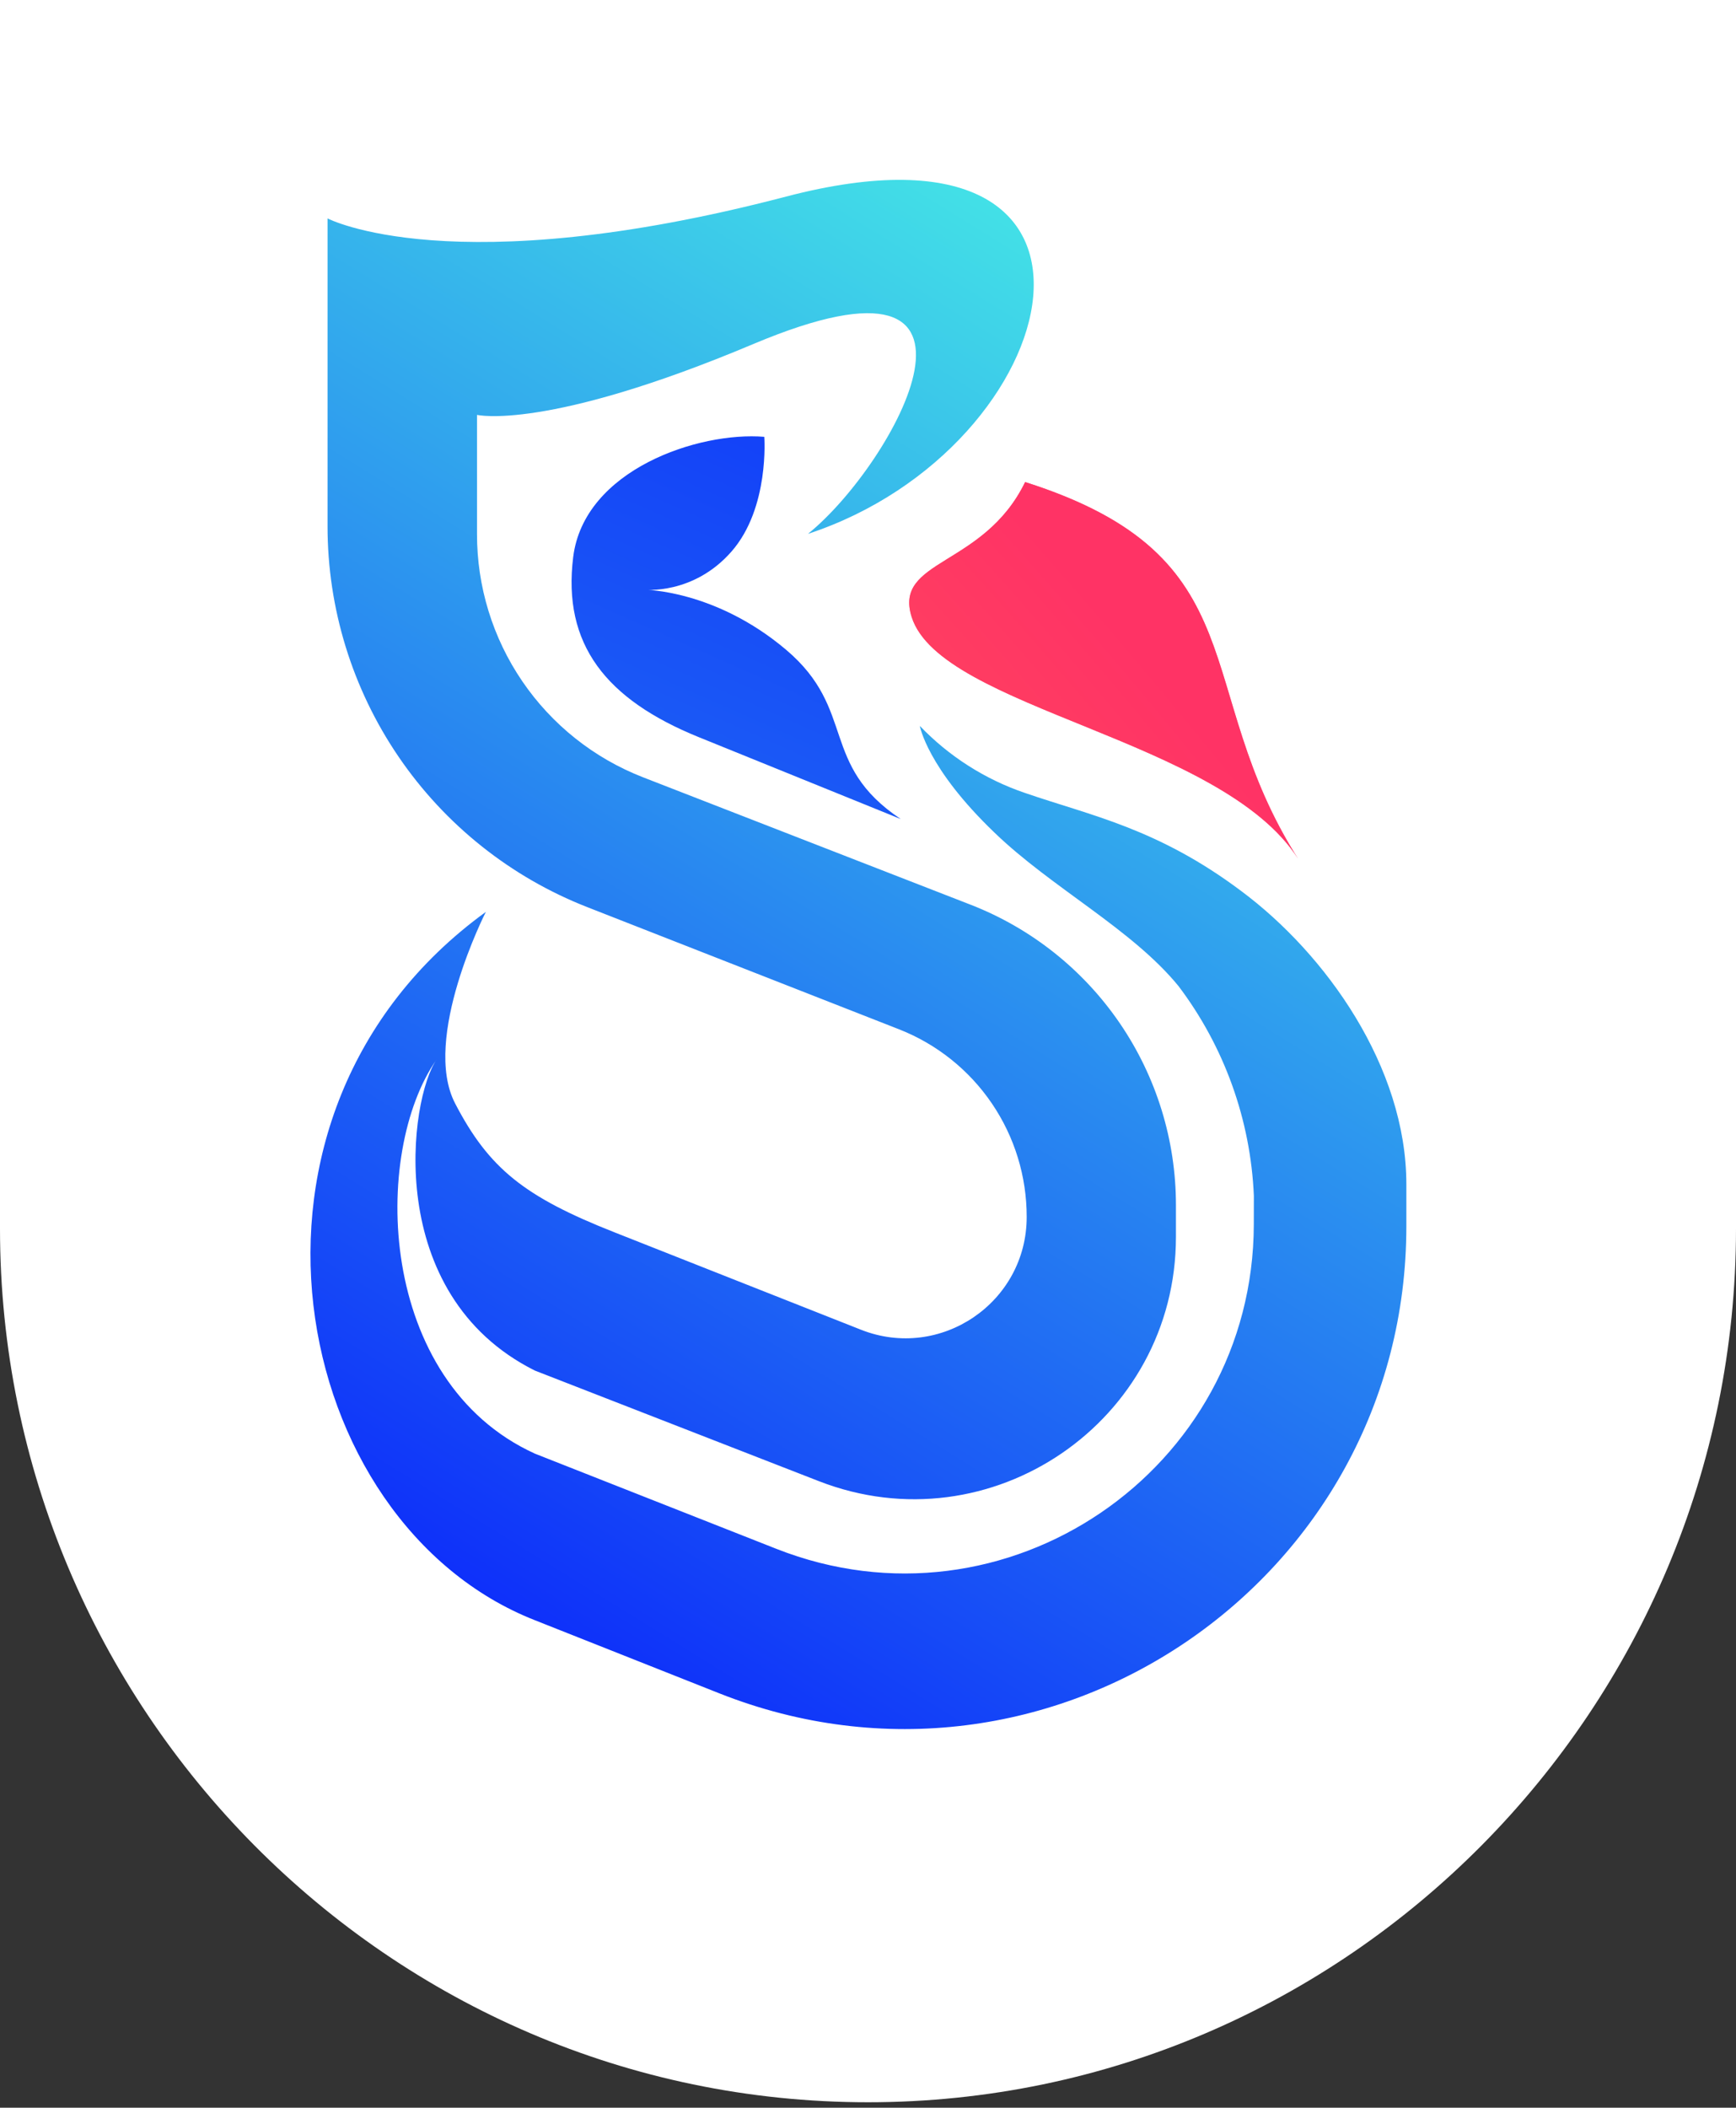 <svg width="159" height="193" viewBox="0 0 159 193" fill="none" xmlns="http://www.w3.org/2000/svg">
<rect x="0" y="0" width="159" height="193" fill="#333333" stroke="none"/>
<path d="M0 0H159V112.5C159 156.407 123.407 192.5 79.5 192.5C35.593 192.5 0 156.407 0 112.5L0 0Z" fill="white"/>
<path d="M93.892 44.141C90.084 51.966 81.808 51.175 83.5 56.5C86.174 64.915 111.893 67.641 118.893 78.641C108.939 63 115.5 51 93.892 44.141Z" fill="#FF3366"/>
<path d="M93.892 44.141C90.084 51.966 81.808 51.175 83.5 56.5C86.174 64.915 111.893 67.641 118.893 78.641C108.939 63 115.5 51 93.892 44.141Z" fill="url(#paint0_radial_230_37)" fill-opacity="0.7"/>
<path d="M70 40C64 39.5 53.5 43 52.5 51C51.5 59 55.5 64.054 64 67.5C72.5 70.946 82.5 75 82.5 75C75 70 78.5 65 72 59.5C65.5 54 59 54 59 54C59 54 63.5 54.5 67 50.5C70.5 46.5 70 40 70 40Z" fill="url(#paint1_linear_230_37)"/>
<path d="M113.699 81.602C106.025 75.842 99.943 74.7 93.842 72.597C90.201 71.352 86.912 69.252 84.249 66.473C84.249 66.473 84.901 70.313 91.079 76.236C96.297 81.276 103.684 85.077 107.943 90.299C112.138 95.85 114.543 102.547 114.841 109.499L114.836 112.113C114.792 134.657 92.075 150.089 71.101 141.822L48.985 133.105C34.5 126.5 34.029 105.5 40 97C37.5 100.558 35 118.5 48.985 125.5L74.997 135.626C90.731 141.752 107.704 130.146 107.704 113.261V110.344C107.704 104.405 105.913 98.604 102.565 93.7C99.217 88.797 94.468 85.018 88.94 82.859L58.875 71.167C54.393 69.42 50.544 66.357 47.834 62.38C45.123 58.403 43.679 53.699 43.689 48.886V37.99C43.689 37.99 50 39.5 69 31.5C93.842 21.04 81.849 42.571 74 48.886C98 41 105.674 9.186 72 18C41.435 26 30 20 30 20V48.185C29.998 55.718 32.267 63.076 36.509 69.298C40.752 75.52 46.771 80.317 53.781 83.061L82.349 94.254C85.799 95.609 88.76 97.974 90.844 101.04C92.929 104.106 94.04 107.73 94.034 111.438C94.034 119.271 86.14 124.639 78.856 121.761L56.275 112.84C48.028 109.588 44.783 107 41.684 101.04C38.586 95.08 44.5 83.5 44.5 83.5C19 102 26.389 139.467 48.985 148.359L65.858 155.047C96.054 167.017 128.808 144.766 128.808 112.284V108.443C128.808 97.682 121.422 87.352 113.699 81.602Z" fill="url(#paint2_linear_230_37)"/>
<defs>
<radialGradient id="paint0_radial_230_37" cx="0" cy="0" r="1" gradientUnits="userSpaceOnUse" gradientTransform="translate(34.09 171.633) rotate(-36.615) scale(188.436 437.427)">
<stop stop-color="#FFAD33"/>
<stop offset="0.665" stop-color="#FF3366"/>
</radialGradient>
<linearGradient id="paint1_linear_230_37" x1="145.307" y1="-35.446" x2="-26.398" y2="352.244" gradientUnits="userSpaceOnUse">
<stop offset="0.041" stop-color="#0000FF"/>
<stop offset="0.77" stop-color="#4AF9E4"/>
</linearGradient>
<linearGradient id="paint2_linear_230_37" x1="129.001" y1="20" x2="30.001" y2="180" gradientUnits="userSpaceOnUse">
<stop stop-color="#4AF9E4"/>
<stop offset="1" stop-color="#0000FF"/>
</linearGradient>
</defs>
</svg>
